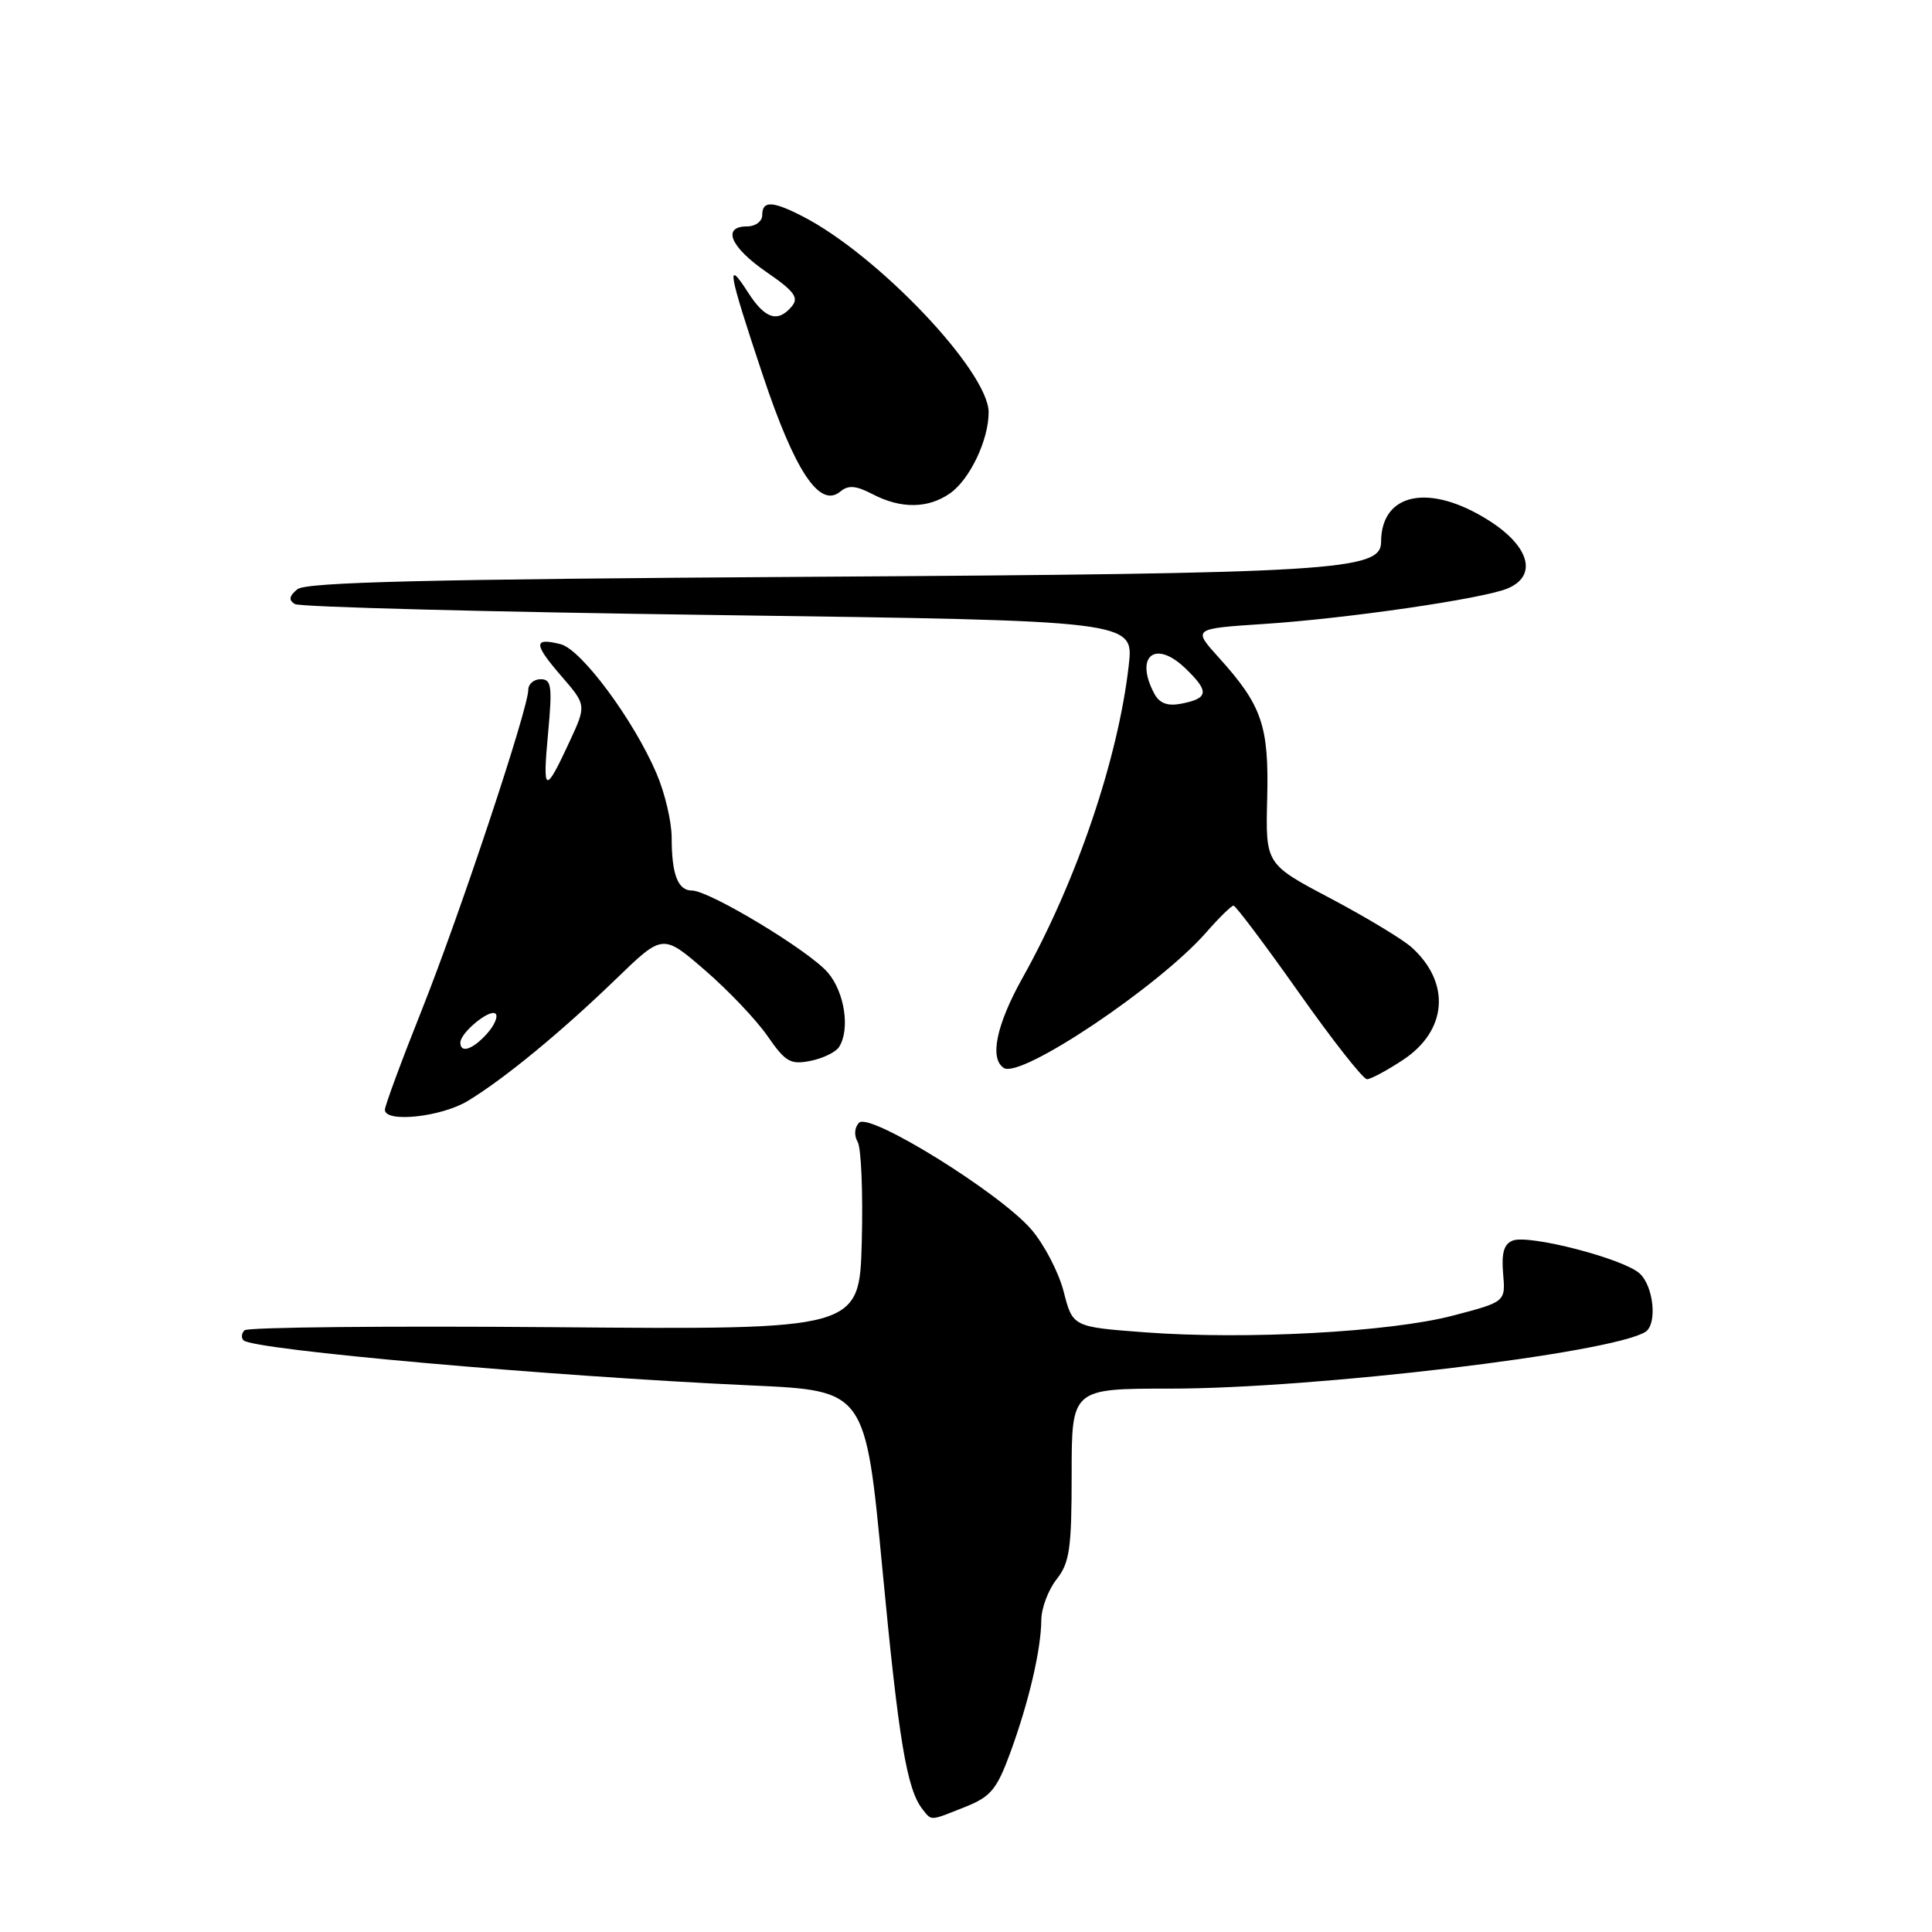 <?xml version="1.0" encoding="UTF-8" standalone="no"?>
<!DOCTYPE svg PUBLIC "-//W3C//DTD SVG 1.1//EN" "http://www.w3.org/Graphics/SVG/1.1/DTD/svg11.dtd" >
<svg xmlns="http://www.w3.org/2000/svg" xmlns:xlink="http://www.w3.org/1999/xlink" version="1.1" viewBox="0 0 256 256">
 <g >
 <path fill="currentColor"
d=" M 127.88 239.43 C 131.29 238.07 132.08 237.12 133.89 232.18 C 136.34 225.47 137.94 218.61 137.98 214.66 C 137.99 213.09 138.90 210.67 140.00 209.27 C 141.73 207.07 142.00 205.22 142.00 195.37 C 142.00 184.00 142.00 184.00 155.03 184.00 C 174.18 184.00 213.44 179.32 218.01 176.49 C 219.63 175.49 219.13 170.43 217.25 168.73 C 215.08 166.77 202.62 163.55 200.45 164.38 C 199.28 164.83 198.94 166.02 199.17 168.75 C 199.50 172.50 199.50 172.50 192.50 174.33 C 184.18 176.51 165.08 177.54 151.71 176.54 C 142.14 175.82 142.14 175.82 140.94 171.14 C 140.28 168.57 138.34 164.85 136.62 162.87 C 132.39 158.00 115.23 147.37 113.84 148.76 C 113.22 149.38 113.14 150.43 113.65 151.32 C 114.12 152.16 114.36 158.10 114.19 164.52 C 113.88 176.20 113.88 176.20 73.51 175.86 C 51.30 175.68 32.81 175.86 32.40 176.27 C 32.00 176.67 31.94 177.27 32.27 177.60 C 33.53 178.87 72.90 182.36 99.59 183.58 C 114.68 184.26 114.68 184.26 116.92 207.88 C 119.09 230.73 120.16 237.11 122.25 239.75 C 123.48 241.30 123.17 241.31 127.88 239.43 Z  M 62.00 145.87 C 66.86 142.92 74.38 136.73 81.66 129.69 C 87.82 123.73 87.82 123.73 93.40 128.55 C 96.47 131.20 100.20 135.12 101.69 137.27 C 104.08 140.72 104.74 141.10 107.40 140.57 C 109.05 140.24 110.75 139.41 111.18 138.73 C 112.66 136.41 111.93 131.50 109.71 128.89 C 107.27 126.01 94.01 118.00 91.68 118.00 C 89.82 118.00 89.00 115.86 89.00 111.00 C 89.00 108.89 88.10 105.06 86.99 102.48 C 83.95 95.38 77.02 86.04 74.29 85.36 C 70.67 84.45 70.68 85.30 74.35 89.55 C 77.71 93.43 77.71 93.43 75.47 98.27 C 72.21 105.30 71.88 105.18 72.62 97.19 C 73.20 90.92 73.08 90.00 71.64 90.00 C 70.74 90.00 70.00 90.63 70.00 91.40 C 70.00 93.90 60.94 121.14 55.90 133.80 C 53.20 140.57 51.00 146.53 51.00 147.05 C 51.00 148.81 58.48 148.01 62.00 145.87 Z  M 185.91 140.44 C 191.78 136.56 192.26 130.23 187.05 125.53 C 185.85 124.45 181.00 121.53 176.28 119.03 C 167.69 114.50 167.69 114.50 167.91 105.82 C 168.15 96.14 167.23 93.47 161.46 87.09 C 158.04 83.30 158.04 83.30 167.45 82.68 C 178.49 81.96 196.53 79.33 199.75 77.98 C 203.76 76.31 202.70 72.40 197.30 68.98 C 189.43 63.98 183.00 65.27 183.00 71.83 C 183.00 75.61 176.76 75.99 107.20 76.43 C 56.44 76.75 40.54 77.14 39.40 78.08 C 38.31 78.98 38.22 79.52 39.07 80.04 C 39.71 80.44 64.98 81.09 95.23 81.50 C 150.23 82.25 150.23 82.25 149.57 88.13 C 148.16 100.56 142.65 116.78 135.47 129.61 C 132.01 135.81 131.08 140.31 133.03 141.52 C 135.31 142.93 153.55 130.70 159.81 123.57 C 161.53 121.60 163.17 120.00 163.45 120.00 C 163.73 120.00 167.62 125.17 172.09 131.50 C 176.55 137.82 180.62 143.00 181.13 143.00 C 181.63 143.00 183.78 141.85 185.91 140.44 Z  M 125.88 65.37 C 128.50 63.54 131.00 58.30 131.00 54.64 C 131.00 49.23 116.29 33.74 106.30 28.64 C 102.33 26.61 101.00 26.57 101.00 28.50 C 101.00 29.33 100.11 30.00 99.00 30.00 C 95.61 30.00 96.78 32.75 101.55 36.04 C 105.25 38.58 105.88 39.44 104.93 40.58 C 103.08 42.81 101.37 42.27 99.12 38.75 C 96.15 34.13 96.47 35.90 101.04 49.61 C 105.32 62.45 108.60 67.40 111.34 65.14 C 112.40 64.25 113.41 64.33 115.62 65.48 C 119.37 67.44 122.98 67.40 125.88 65.37 Z  M 61.00 138.15 C 61.00 136.83 64.94 133.60 65.67 134.33 C 66.03 134.69 65.50 135.89 64.51 136.99 C 62.62 139.08 61.00 139.61 61.00 138.15 Z  M 152.96 91.93 C 150.31 86.97 153.04 84.70 157.05 88.54 C 160.28 91.64 160.17 92.54 156.48 93.25 C 154.70 93.59 153.64 93.19 152.96 91.93 Z "/>
</g>
</svg>